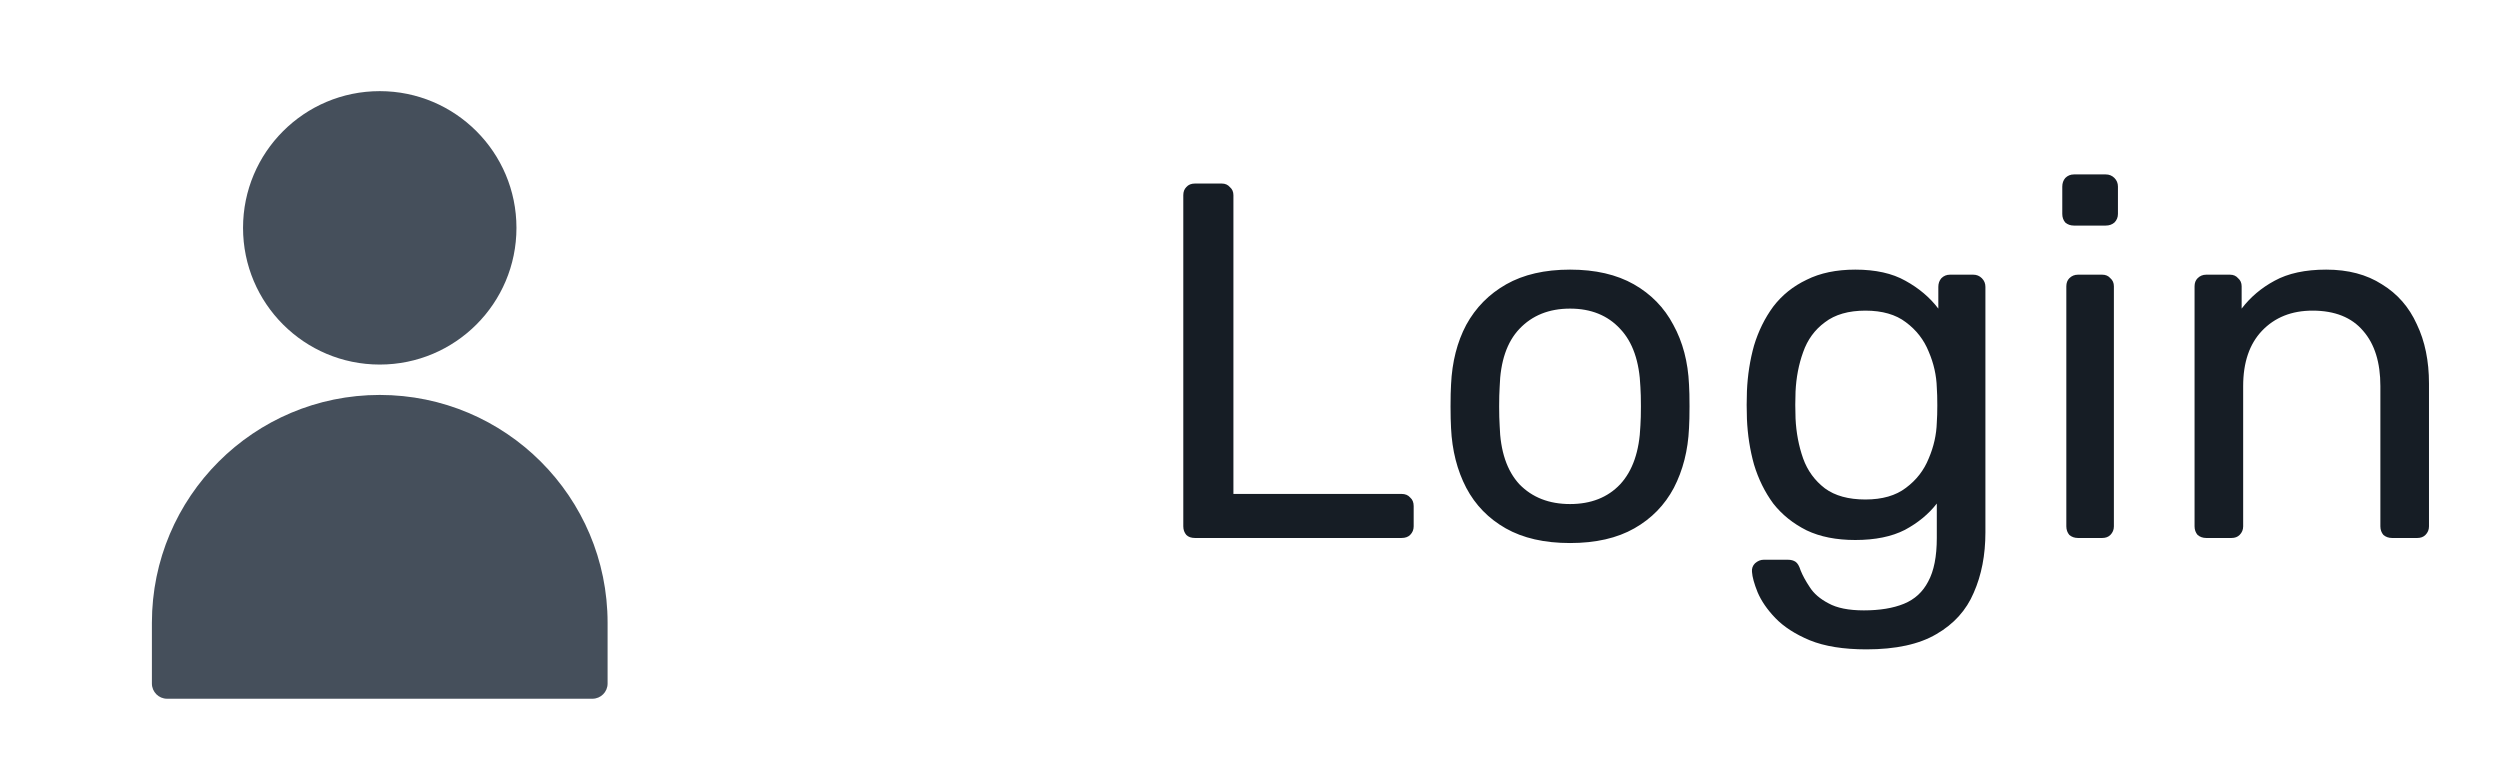 <svg width="79" height="24" viewBox="0 0 79 24" fill="none" xmlns="http://www.w3.org/2000/svg">
<path fill-rule="evenodd" clip-rule="evenodd" d="M12 11.52C9.614 11.52 7.68 9.586 7.68 7.2C7.68 4.814 9.614 2.88 12 2.88C14.386 2.88 16.32 4.814 16.32 7.2C16.32 9.586 14.386 11.52 12 11.52ZM12 12.48C15.976 12.48 19.2 15.704 19.2 19.68V21.6C19.2 21.865 18.985 22.08 18.72 22.08H5.28C5.015 22.08 4.8 21.865 4.8 21.6V19.68C4.8 15.704 8.024 12.48 12 12.48Z" fill="#454F5B"/>
<path d="M37.76 17C37.643 17 37.552 16.968 37.488 16.904C37.424 16.829 37.392 16.739 37.392 16.632V6.168C37.392 6.061 37.424 5.976 37.488 5.912C37.552 5.837 37.643 5.8 37.76 5.8H38.608C38.715 5.8 38.8 5.837 38.864 5.912C38.939 5.976 38.976 6.061 38.976 6.168V15.608H44.288C44.405 15.608 44.496 15.645 44.56 15.72C44.635 15.784 44.672 15.875 44.672 15.992V16.632C44.672 16.739 44.635 16.829 44.56 16.904C44.496 16.968 44.405 17 44.288 17H37.76ZM49.614 17.16C48.803 17.16 48.126 17.005 47.581 16.696C47.038 16.387 46.621 15.96 46.334 15.416C46.045 14.861 45.886 14.232 45.853 13.528C45.843 13.347 45.837 13.117 45.837 12.84C45.837 12.552 45.843 12.323 45.853 12.152C45.886 11.437 46.045 10.808 46.334 10.264C46.632 9.72 47.053 9.293 47.597 8.984C48.142 8.675 48.813 8.52 49.614 8.52C50.413 8.52 51.086 8.675 51.63 8.984C52.173 9.293 52.59 9.72 52.877 10.264C53.176 10.808 53.342 11.437 53.373 12.152C53.384 12.323 53.389 12.552 53.389 12.84C53.389 13.117 53.384 13.347 53.373 13.528C53.342 14.232 53.181 14.861 52.894 15.416C52.605 15.96 52.19 16.387 51.645 16.696C51.102 17.005 50.424 17.16 49.614 17.16ZM49.614 15.928C50.275 15.928 50.803 15.72 51.197 15.304C51.592 14.877 51.806 14.259 51.837 13.448C51.848 13.288 51.853 13.085 51.853 12.84C51.853 12.595 51.848 12.392 51.837 12.232C51.806 11.421 51.592 10.808 51.197 10.392C50.803 9.965 50.275 9.752 49.614 9.752C48.952 9.752 48.419 9.965 48.014 10.392C47.619 10.808 47.411 11.421 47.389 12.232C47.379 12.392 47.373 12.595 47.373 12.84C47.373 13.085 47.379 13.288 47.389 13.448C47.411 14.259 47.619 14.877 48.014 15.304C48.419 15.72 48.952 15.928 49.614 15.928ZM58.979 20.52C58.254 20.52 57.656 20.424 57.187 20.232C56.728 20.04 56.365 19.805 56.099 19.528C55.843 19.261 55.656 18.989 55.539 18.712C55.432 18.445 55.373 18.232 55.363 18.072C55.352 17.965 55.384 17.875 55.459 17.8C55.544 17.725 55.635 17.688 55.731 17.688H56.499C56.595 17.688 56.675 17.709 56.739 17.752C56.803 17.795 56.856 17.885 56.899 18.024C56.963 18.184 57.059 18.36 57.187 18.552C57.315 18.755 57.512 18.925 57.779 19.064C58.045 19.213 58.419 19.288 58.899 19.288C59.4 19.288 59.822 19.219 60.163 19.08C60.504 18.941 60.76 18.707 60.931 18.376C61.112 18.045 61.203 17.587 61.203 17V15.912C60.947 16.243 60.611 16.52 60.195 16.744C59.779 16.957 59.256 17.064 58.627 17.064C58.029 17.064 57.517 16.963 57.091 16.76C56.664 16.547 56.312 16.264 56.035 15.912C55.768 15.549 55.566 15.139 55.427 14.68C55.299 14.221 55.224 13.741 55.203 13.24C55.192 12.941 55.192 12.648 55.203 12.36C55.224 11.859 55.299 11.379 55.427 10.92C55.566 10.461 55.768 10.051 56.035 9.688C56.312 9.325 56.664 9.043 57.091 8.84C57.517 8.627 58.029 8.52 58.627 8.52C59.267 8.52 59.795 8.637 60.211 8.872C60.638 9.107 60.984 9.4 61.251 9.752V9.064C61.251 8.957 61.283 8.867 61.347 8.792C61.422 8.717 61.512 8.68 61.619 8.68H62.355C62.462 8.68 62.552 8.717 62.627 8.792C62.702 8.867 62.739 8.957 62.739 9.064V16.824C62.739 17.539 62.616 18.173 62.371 18.728C62.136 19.283 61.742 19.72 61.187 20.04C60.643 20.36 59.907 20.52 58.979 20.52ZM58.947 15.784C59.48 15.784 59.907 15.661 60.227 15.416C60.557 15.171 60.797 14.861 60.947 14.488C61.107 14.115 61.192 13.736 61.203 13.352C61.214 13.203 61.219 13.021 61.219 12.808C61.219 12.584 61.214 12.397 61.203 12.248C61.192 11.864 61.107 11.485 60.947 11.112C60.797 10.739 60.557 10.429 60.227 10.184C59.907 9.939 59.48 9.816 58.947 9.816C58.413 9.816 57.987 9.939 57.667 10.184C57.347 10.419 57.117 10.733 56.979 11.128C56.84 11.512 56.76 11.928 56.739 12.376C56.728 12.653 56.728 12.936 56.739 13.224C56.76 13.672 56.84 14.093 56.979 14.488C57.117 14.872 57.347 15.187 57.667 15.432C57.987 15.667 58.413 15.784 58.947 15.784ZM65.663 17C65.557 17 65.466 16.968 65.391 16.904C65.328 16.829 65.296 16.739 65.296 16.632V9.048C65.296 8.941 65.328 8.856 65.391 8.792C65.466 8.717 65.557 8.68 65.663 8.68H66.431C66.538 8.68 66.624 8.717 66.688 8.792C66.762 8.856 66.799 8.941 66.799 9.048V16.632C66.799 16.739 66.762 16.829 66.688 16.904C66.624 16.968 66.538 17 66.431 17H65.663ZM65.535 7.128C65.429 7.128 65.338 7.096 65.263 7.032C65.2 6.957 65.168 6.867 65.168 6.76V5.896C65.168 5.789 65.2 5.699 65.263 5.624C65.338 5.549 65.429 5.512 65.535 5.512H66.543C66.65 5.512 66.741 5.549 66.816 5.624C66.89 5.699 66.927 5.789 66.927 5.896V6.76C66.927 6.867 66.89 6.957 66.816 7.032C66.741 7.096 66.65 7.128 66.543 7.128H65.535ZM69.716 17C69.61 17 69.519 16.968 69.444 16.904C69.38 16.829 69.348 16.739 69.348 16.632V9.048C69.348 8.941 69.38 8.856 69.444 8.792C69.519 8.717 69.61 8.68 69.716 8.68H70.468C70.575 8.68 70.66 8.717 70.724 8.792C70.799 8.856 70.836 8.941 70.836 9.048V9.752C71.114 9.389 71.46 9.096 71.876 8.872C72.303 8.637 72.847 8.52 73.508 8.52C74.202 8.52 74.788 8.675 75.268 8.984C75.759 9.283 76.127 9.704 76.372 10.248C76.628 10.781 76.756 11.405 76.756 12.12V16.632C76.756 16.739 76.719 16.829 76.644 16.904C76.58 16.968 76.495 17 76.388 17H75.588C75.482 17 75.391 16.968 75.316 16.904C75.252 16.829 75.22 16.739 75.22 16.632V12.2C75.22 11.453 75.039 10.872 74.676 10.456C74.314 10.029 73.78 9.816 73.076 9.816C72.415 9.816 71.882 10.029 71.476 10.456C71.082 10.872 70.884 11.453 70.884 12.2V16.632C70.884 16.739 70.847 16.829 70.772 16.904C70.708 16.968 70.623 17 70.516 17H69.716Z" fill="#161D25"/>
</svg>
